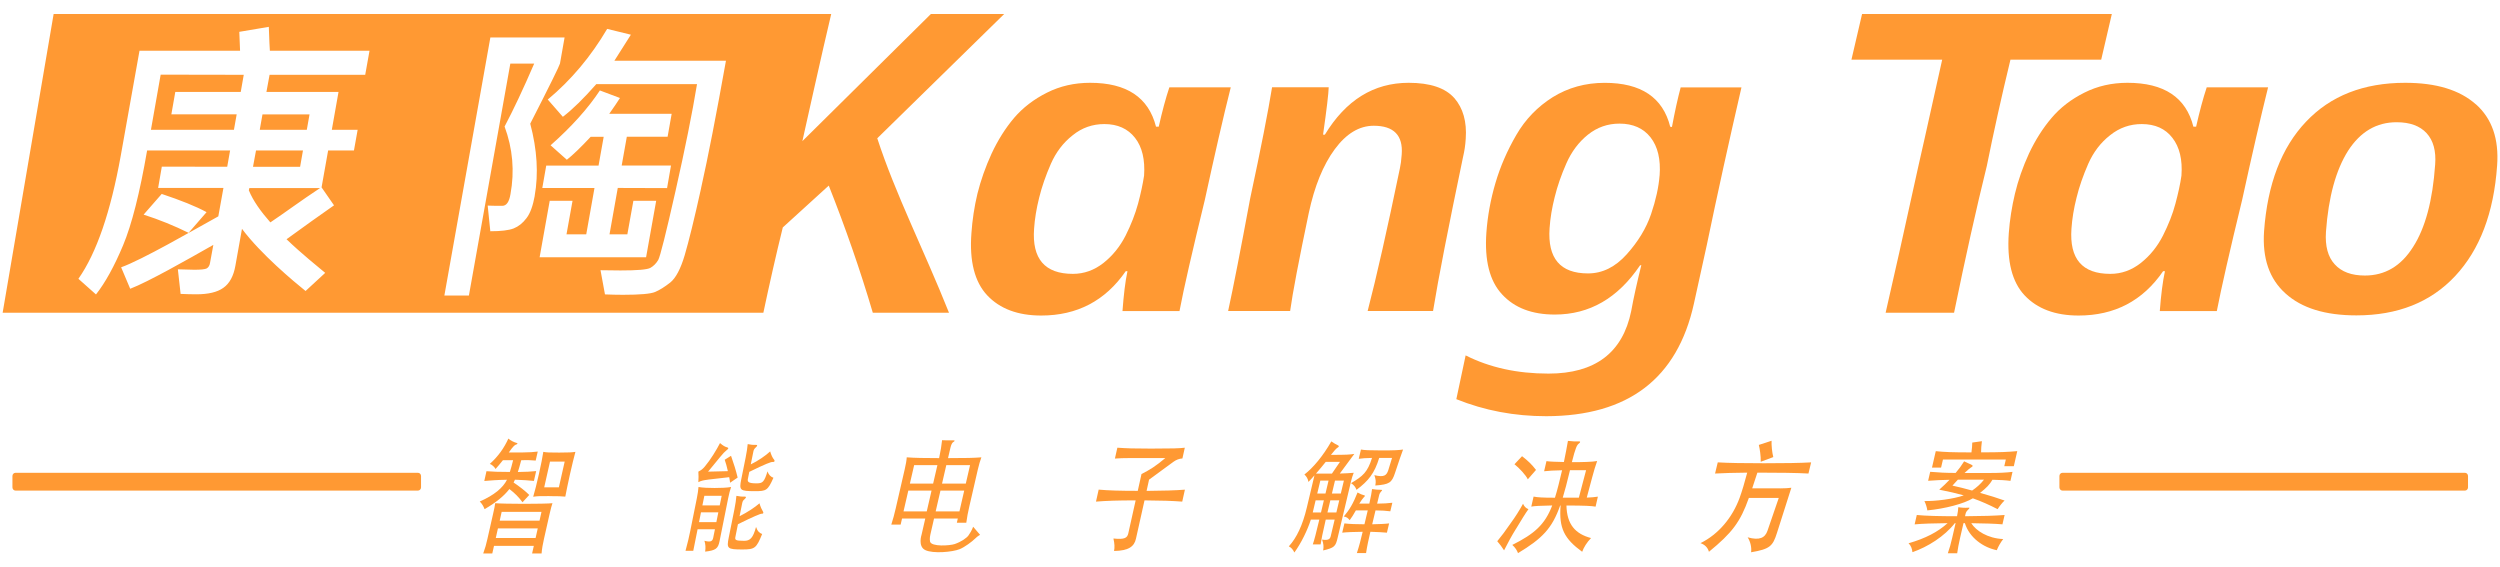 <svg width="150" height="34" viewBox="0 0 150 34" fill="none" xmlns="http://www.w3.org/2000/svg">
<g clip-path="url(#clip0_113_1198)">
<path d="M25.075 28.367H0.933C0.829 28.367 0.746 28.453 0.746 28.56V29.244C0.746 29.35 0.829 29.436 0.933 29.436H25.075C25.178 29.436 25.262 29.35 25.262 29.244V28.56C25.262 28.453 25.178 28.367 25.075 28.367Z" fill="#FF9933"/>
<path d="M147.895 28.367H123.752C123.649 28.367 123.565 28.453 123.565 28.56V29.244C123.565 29.35 123.649 29.436 123.752 29.436H147.895C147.998 29.436 148.081 29.35 148.081 29.244V28.56C148.081 28.453 147.998 28.367 147.895 28.367Z" fill="#FF9933"/>
<path d="M32.17 28.263L32.035 28.856C31.736 28.826 31.394 28.797 30.896 28.782C30.871 28.841 30.845 28.9 30.816 28.954C31.127 29.155 31.552 29.487 31.756 29.697L31.351 30.136C31.127 29.831 30.894 29.593 30.563 29.342C30.227 29.78 29.735 30.165 29.074 30.55C29.014 30.387 28.922 30.224 28.786 30.091C29.657 29.706 30.178 29.268 30.419 28.785C29.819 28.794 29.407 28.829 29.057 28.859L29.189 28.272C29.543 28.302 29.956 28.317 30.592 28.317C30.655 28.115 30.715 27.908 30.787 27.612H30.175C30.003 27.834 29.864 27.991 29.732 28.139C29.683 28.035 29.522 27.878 29.39 27.834C29.913 27.36 30.25 26.868 30.503 26.314C30.623 26.427 30.828 26.53 30.994 26.575C31.075 26.596 31.069 26.649 30.951 26.679C30.894 26.693 30.773 26.791 30.529 27.147H31.359C31.727 27.147 32.067 27.123 32.265 27.093L32.141 27.635C31.952 27.615 31.624 27.597 31.273 27.615C31.19 27.935 31.129 28.142 31.072 28.32C31.538 28.311 31.877 28.299 32.164 28.266L32.17 28.263ZM29.64 32.754L29.537 33.208H28.993C29.111 32.882 29.172 32.666 29.246 32.331L29.594 30.793C29.652 30.533 29.692 30.355 29.712 30.192C29.902 30.213 30.744 30.23 31.434 30.23C32.124 30.23 32.972 30.216 33.148 30.192C33.099 30.334 33.053 30.503 32.986 30.793L32.639 32.331C32.564 32.666 32.518 32.917 32.495 33.208H31.926L32.029 32.754H29.64ZM32.371 31.241L32.489 30.713H30.1L29.982 31.241H32.371ZM32.136 32.28L32.265 31.703H29.876L29.747 32.28H32.136ZM32.966 29.765C32.374 29.765 32.282 29.765 31.992 29.804C32.081 29.514 32.213 28.986 32.334 28.447C32.455 27.908 32.558 27.401 32.598 27.111C32.791 27.15 32.955 27.155 33.556 27.155C34.157 27.155 34.329 27.141 34.525 27.111C34.444 27.407 34.318 27.92 34.2 28.447C34.082 28.974 33.97 29.522 33.918 29.798C33.679 29.777 33.559 29.768 32.964 29.768L32.966 29.765ZM33.881 27.695H33.001L32.653 29.238H33.533L33.881 27.695Z" fill="#FF9933"/>
<path d="M42.465 28.782C42.229 28.811 42.071 28.841 41.901 28.93C41.916 28.723 41.916 28.486 41.901 28.299C42.071 28.21 42.154 28.151 42.292 27.988C42.629 27.588 42.996 26.987 43.201 26.584C43.382 26.741 43.5 26.806 43.609 26.835C43.73 26.865 43.735 26.91 43.569 27.037C43.491 27.096 43.388 27.2 43.206 27.422C42.893 27.807 42.758 27.97 42.485 28.299L43.672 28.269C43.615 28.009 43.543 27.751 43.482 27.585L43.862 27.348C44.026 27.807 44.155 28.225 44.259 28.654L43.804 28.965C43.799 28.891 43.779 28.773 43.753 28.631L42.465 28.779V28.782ZM41.594 33.048H41.131C41.275 32.52 41.343 32.209 41.41 31.883L41.809 29.902C41.864 29.626 41.895 29.413 41.91 29.22C42.151 29.265 42.537 29.279 42.873 29.279C43.209 29.279 43.629 29.265 43.865 29.22C43.799 29.413 43.744 29.629 43.689 29.902L43.172 32.476C43.083 32.914 42.948 33.024 42.309 33.098C42.344 32.867 42.333 32.66 42.266 32.446C42.608 32.535 42.746 32.499 42.792 32.269L42.896 31.756H41.855L41.596 33.048H41.594ZM43.183 30.325L43.301 29.747H42.261L42.143 30.325H43.183ZM42.059 30.74L41.941 31.326H42.982L43.1 30.74H42.059ZM45.569 30.198C45.63 30.414 45.699 30.562 45.779 30.695C45.831 30.77 45.785 30.838 45.71 30.823C45.653 30.808 45.196 30.995 44.276 31.454L44.126 32.203C44.089 32.39 44.103 32.449 44.644 32.449C45.003 32.449 45.181 32.292 45.362 31.617C45.443 31.869 45.572 31.987 45.73 32.04C45.38 32.894 45.294 32.968 44.546 32.968C43.635 32.968 43.592 32.914 43.724 32.254L44.063 30.568C44.129 30.242 44.169 29.952 44.184 29.75C44.345 29.786 44.517 29.804 44.681 29.795C44.779 29.795 44.79 29.848 44.672 29.952C44.595 30.017 44.555 30.07 44.532 30.189L44.374 30.974C44.859 30.728 45.294 30.441 45.572 30.195L45.569 30.198ZM46.211 27.087C46.271 27.295 46.351 27.472 46.449 27.585C46.507 27.653 46.469 27.733 46.363 27.718C46.274 27.703 45.926 27.837 44.957 28.311L44.877 28.711C44.839 28.897 44.862 29.001 45.391 29.001C45.762 29.001 45.848 28.927 46.052 28.281C46.107 28.474 46.248 28.616 46.406 28.666C46.067 29.439 45.966 29.469 45.302 29.469C44.391 29.469 44.342 29.425 44.474 28.764L44.736 27.464C44.802 27.129 44.845 26.862 44.862 26.646C45.023 26.684 45.19 26.699 45.354 26.69C45.452 26.69 45.463 26.744 45.345 26.847C45.268 26.916 45.224 26.981 45.204 27.084L45.046 27.863C45.475 27.656 45.943 27.336 46.211 27.084V27.087Z" fill="#FF9933"/>
<path d="M71.095 29.377L70.934 30.097C70.365 30.053 69.686 30.029 68.671 30.023L68.157 32.325C68.056 32.778 67.737 33.045 66.843 33.059C66.886 32.843 66.877 32.63 66.806 32.31C67.496 32.384 67.636 32.266 67.697 32.005L68.139 30.023C67.082 30.023 66.363 30.047 65.759 30.097L65.92 29.377C66.507 29.43 67.208 29.451 68.266 29.451L68.49 28.441C69.016 28.174 69.324 27.982 69.919 27.484H67.797C67.418 27.484 67.174 27.493 66.895 27.514L67.041 26.862C67.625 26.901 67.996 26.916 69.054 26.916C70.342 26.916 70.793 26.901 71.089 26.862L70.945 27.508C70.744 27.517 70.572 27.591 70.405 27.709L68.944 28.779L68.795 29.454C69.813 29.445 70.5 29.425 71.092 29.38L71.095 29.377Z" fill="#FF9933"/>
<path d="M78.506 28.915C78.48 28.729 78.382 28.574 78.264 28.471C78.793 28.062 79.377 27.366 79.88 26.483C80.024 26.587 80.176 26.676 80.251 26.705C80.357 26.75 80.357 26.803 80.231 26.877C80.179 26.907 80.032 27.064 79.857 27.292C80.771 27.292 81.01 27.277 81.26 27.233L80.389 28.412C80.694 28.403 80.978 28.391 81.223 28.367C81.151 28.56 81.111 28.672 81.073 28.835L80.257 32.272C80.136 32.784 80.07 32.864 79.389 33.027C79.432 32.796 79.412 32.627 79.325 32.375C79.685 32.434 79.8 32.354 79.843 32.174L80.079 31.178H79.544C79.366 31.934 79.265 32.461 79.236 32.663H78.768C78.84 32.47 78.975 31.957 79.159 31.178H78.65C78.457 31.794 78.072 32.588 77.661 33.151C77.577 32.965 77.474 32.855 77.33 32.781C77.799 32.269 78.158 31.513 78.408 30.459L78.868 28.521C78.736 28.678 78.615 28.802 78.506 28.915ZM78.957 28.417H79.915L80.398 27.712H79.544C79.386 27.914 79.17 28.172 78.957 28.417ZM79.529 29.611L79.713 28.838H79.219L79.035 29.611H79.529ZM78.937 30.02L78.765 30.749H79.259L79.432 30.02H78.937ZM80.449 29.611L80.633 28.838H80.099L79.915 29.611H80.449ZM79.82 30.02L79.647 30.749H80.182L80.355 30.02H79.82ZM81.389 29.389C81.332 29.226 81.234 29.099 81.062 28.989C81.78 28.566 82.053 28.329 82.321 27.475C82.013 27.475 81.657 27.505 81.525 27.529L81.657 26.972C81.872 27.01 82.14 27.025 82.867 27.025C83.721 27.025 83.893 27.01 84.184 26.972C84.06 27.307 83.957 27.603 83.704 28.367C83.508 28.968 83.364 29.066 82.519 29.131C82.565 28.886 82.545 28.752 82.462 28.509C83.062 28.657 83.192 28.515 83.295 28.219L83.522 27.475H82.752C82.47 28.397 82.111 28.85 81.392 29.389H81.389ZM82.327 29.345C82.488 29.374 82.72 29.389 82.87 29.389C82.942 29.389 82.945 29.425 82.873 29.484C82.833 29.522 82.769 29.617 82.752 29.7L82.628 30.219C82.971 30.219 83.316 30.195 83.54 30.165L83.419 30.678C83.206 30.648 82.873 30.624 82.531 30.624L82.332 31.457C82.706 31.448 83.123 31.436 83.347 31.404L83.215 31.96C83.002 31.94 82.597 31.916 82.223 31.907C82.117 32.36 82.025 32.775 81.964 33.184H81.412C81.55 32.769 81.654 32.36 81.76 31.907C81.289 31.913 80.803 31.928 80.533 31.96L80.665 31.404C80.932 31.439 81.404 31.457 81.867 31.457L82.065 30.624H81.352C81.225 30.861 81.096 31.054 80.981 31.211C80.866 31.069 80.8 31.024 80.628 30.989C80.978 30.574 81.191 30.21 81.453 29.549C81.605 29.638 81.74 29.691 81.832 29.712C81.918 29.727 81.915 29.765 81.809 29.86C81.778 29.89 81.662 30.047 81.556 30.216H82.16C82.24 29.875 82.318 29.442 82.324 29.339L82.327 29.345Z" fill="#FF9933"/>
<path d="M90.96 31.729C90.712 32.129 90.465 32.577 90.244 33.021C90.103 32.799 89.991 32.657 89.835 32.473C90.094 32.162 90.31 31.872 90.658 31.368C90.919 31.012 91.164 30.625 91.382 30.225C91.451 30.382 91.54 30.485 91.707 30.55C91.523 30.802 91.276 31.211 90.962 31.729H90.96ZM91.67 28.761C91.549 28.5 91.138 28.065 90.868 27.855L91.322 27.372C91.687 27.653 91.897 27.855 92.161 28.195L91.67 28.758V28.761ZM91.08 33.184C91.017 33.021 90.919 32.858 90.738 32.695C92.069 32.029 92.696 31.472 93.133 30.328C92.388 30.343 92.087 30.358 91.877 30.396L92.015 29.795C92.242 29.84 92.529 29.863 93.239 29.863H93.297C93.432 29.439 93.584 28.823 93.725 28.216C93.294 28.222 92.871 28.246 92.647 28.275L92.788 27.668C92.96 27.698 93.406 27.712 93.834 27.721C93.926 27.268 94.016 26.824 94.076 26.453C94.306 26.483 94.573 26.492 94.728 26.483C94.829 26.474 94.841 26.536 94.728 26.616C94.619 26.691 94.524 26.883 94.312 27.73C94.953 27.73 95.548 27.715 95.829 27.662C95.726 27.944 95.643 28.225 95.525 28.663L95.206 29.857C95.47 29.848 95.697 29.828 95.873 29.798L95.735 30.399C95.507 30.355 95.059 30.331 93.987 30.331C94.013 31.46 94.513 32.032 95.462 32.283C95.206 32.55 95.027 32.84 94.93 33.107C93.852 32.319 93.53 31.697 93.636 30.331H93.61C93.124 31.712 92.532 32.313 91.077 33.19L91.08 33.184ZM93.765 29.86H94.731L95.165 28.213H94.199C94.027 28.933 93.886 29.466 93.765 29.86Z" fill="#FF9933"/>
<path d="M106.805 29.303C107.067 29.303 107.317 29.288 107.481 29.265L106.619 31.972C106.368 32.766 106.202 32.944 105.066 33.136C105.104 32.846 105.029 32.505 104.859 32.239C105.575 32.44 105.903 32.269 106.049 31.845L106.725 29.878H104.931C104.416 31.332 103.916 31.978 102.536 33.107C102.464 32.84 102.269 32.669 102.028 32.589C103.114 32.055 103.951 31.045 104.379 29.866C104.534 29.437 104.678 28.945 104.833 28.358C103.997 28.367 103.459 28.382 102.904 28.412L103.065 27.742C103.729 27.781 104.638 27.795 105.851 27.795C107.064 27.795 108.013 27.781 108.668 27.742L108.507 28.412C107.878 28.373 106.667 28.358 105.443 28.358C105.336 28.693 105.239 28.989 105.132 29.3H106.808L106.805 29.303ZM105.644 27.706C105.656 27.387 105.589 26.927 105.529 26.696L106.294 26.445C106.282 26.711 106.325 27.15 106.397 27.425L105.644 27.706Z" fill="#FF9933"/>
<path d="M120.277 30.897L120.147 31.46C119.676 31.421 119.084 31.401 118.276 31.392C118.558 31.845 119.262 32.304 120.193 32.343C120.055 32.514 119.891 32.796 119.808 33.012C119.018 32.855 118.167 32.277 117.891 31.386H117.81L117.606 32.269C117.526 32.618 117.468 32.929 117.431 33.196H116.87C116.974 32.905 117.057 32.603 117.132 32.269L117.336 31.386H117.293C116.675 32.18 115.657 32.819 114.746 33.13C114.728 32.929 114.656 32.731 114.513 32.597C115.533 32.301 116.266 31.922 116.856 31.389C116.028 31.398 115.349 31.418 114.878 31.463L115.007 30.9C115.551 30.953 116.378 30.974 117.422 30.974C117.468 30.752 117.494 30.559 117.497 30.432C117.664 30.462 117.922 30.476 118.069 30.462C118.195 30.447 118.204 30.47 118.075 30.595C117.986 30.684 117.954 30.737 117.928 30.855L117.902 30.974C118.969 30.968 119.696 30.944 120.271 30.9L120.277 30.897ZM115.689 28.841L115.812 28.308C116.307 28.352 116.755 28.376 117.339 28.376C117.551 28.124 117.681 27.946 117.848 27.68C117.991 27.754 118.169 27.828 118.253 27.866C118.405 27.935 118.388 27.979 118.233 28.068C118.181 28.098 118.052 28.21 117.873 28.379H119.391C119.932 28.379 120.38 28.358 120.751 28.311L120.627 28.853C120.357 28.814 119.981 28.794 119.547 28.785C119.374 29.075 119.21 29.253 118.805 29.573C119.342 29.721 119.866 29.884 120.274 30.032C120.147 30.145 119.972 30.367 119.857 30.55C119.351 30.29 118.888 30.082 118.371 29.899C117.83 30.224 116.715 30.521 115.64 30.624C115.614 30.438 115.556 30.254 115.464 30.062C116.068 30.082 117.221 29.943 117.827 29.721C117.399 29.602 116.922 29.49 116.355 29.38C116.606 29.158 116.798 28.971 116.971 28.788C116.534 28.797 116.143 28.811 115.689 28.847V28.841ZM118.336 26.554L118.914 26.471C118.882 26.687 118.865 26.975 118.865 27.141C120.035 27.141 120.495 27.117 121.036 27.067L120.829 27.973H120.257L120.349 27.573H116.577L116.465 28.056H115.919L116.146 27.07C116.657 27.123 117.117 27.144 118.287 27.144C118.316 26.936 118.336 26.69 118.336 26.557V26.554ZM117.471 28.782C117.365 28.894 117.255 29.013 117.146 29.137C117.491 29.211 117.908 29.315 118.328 29.433C118.601 29.247 118.834 29.04 119.038 28.782H117.471Z" fill="#FF9933"/>
<path d="M58.385 31.611C58.385 31.611 58.331 31.806 58.109 32.126C58.009 32.272 57.675 32.508 57.284 32.642C56.988 32.742 55.887 32.817 55.804 32.497C55.761 32.331 55.821 32.079 55.821 32.079L56.042 31.113H57.468L57.411 31.365H57.977C58.02 31.042 58.078 30.74 58.158 30.393L58.673 28.157C58.724 27.932 58.819 27.6 58.883 27.44C58.403 27.476 57.989 27.487 56.882 27.487L57.026 26.865C57.066 26.693 57.126 26.566 57.184 26.533C57.313 26.459 57.304 26.418 57.184 26.418C56.965 26.424 56.703 26.424 56.525 26.412C56.494 26.717 56.436 27.067 56.347 27.487C55.539 27.487 54.864 27.476 54.404 27.44C54.395 27.618 54.352 27.861 54.283 28.157L53.742 30.509C53.662 30.852 53.579 31.169 53.478 31.475H54.039L54.122 31.113H55.516L55.295 32.079C55.295 32.079 55.056 32.787 55.519 33.006C55.991 33.231 57.155 33.122 57.58 32.95C57.862 32.837 58.316 32.508 58.526 32.298C58.664 32.159 58.805 32.091 58.805 32.091L58.397 31.614L58.385 31.611ZM56.778 27.908H58.204L57.948 29.016H56.522L56.778 27.908ZM56.428 29.436H57.853L57.566 30.684H56.14L56.428 29.436ZM54.849 27.908H56.244L55.988 29.016H54.593L54.849 27.908ZM54.211 30.684L54.499 29.436H55.893L55.605 30.684H54.211Z" fill="#FF9933"/>
<path d="M14.444 5.518L14.625 4.488L9.646 4.479L9.062 7.785H14.033L14.197 6.86H10.278L10.514 5.516H14.438L14.444 5.518ZM15.364 9.029L15.183 10.009H18.006L18.178 9.029H15.361H15.364ZM15.749 6.863L15.585 7.788H18.408L18.572 6.863H15.749ZM14.961 11.28L14.93 11.419C15.183 12.044 15.654 12.699 16.221 13.342C17.014 12.815 18.078 12.021 19.202 11.283H14.961V11.28ZM14.961 11.28L14.93 11.419C15.183 12.044 15.654 12.699 16.221 13.342C17.014 12.815 18.078 12.021 19.202 11.283H14.961V11.28ZM18.572 6.863H15.749L15.585 7.788H18.408L18.572 6.863ZM18.178 9.029H15.361L15.18 10.009H18.003L18.175 9.029H18.178ZM9.062 7.788H14.033L14.197 6.863H10.278L10.514 5.518H14.438L14.619 4.488L9.64 4.479L9.057 7.785L9.062 7.788ZM60.251 0.841H55.852L48.142 8.469C48.142 8.469 49.384 2.876 49.873 0.841H3.218L0.159 18.763H45.802C46.173 17.012 46.558 15.309 46.967 13.647L49.726 11.135C50.718 13.641 51.606 16.177 52.368 18.763H56.939C55.436 14.995 53.722 11.639 52.636 8.297L60.251 0.841ZM21.918 4.488H16.175L15.985 5.518H20.311L19.909 7.788H21.459L21.237 9.029H19.688L19.294 11.242L20.041 12.32C19.23 12.889 18.247 13.585 17.192 14.355C18.121 15.247 19.064 15.993 19.512 16.372L18.334 17.46C17.626 16.891 15.643 15.238 14.519 13.73L14.125 15.934C14.016 16.565 13.771 17.012 13.4 17.27C13.038 17.531 12.495 17.658 11.779 17.658C11.494 17.658 11.181 17.649 10.836 17.634L10.672 16.159C11.049 16.174 11.356 16.183 11.584 16.183C12.032 16.192 12.308 16.159 12.409 16.103C12.512 16.038 12.581 15.925 12.604 15.762L12.8 14.693C11.187 15.608 8.904 16.906 7.812 17.326L7.268 16.038C8.505 15.599 11.532 13.849 13.099 12.981L13.406 11.277H9.488L9.709 9.998L13.633 10.006L13.806 9.026H8.827C8.387 11.579 7.907 13.469 7.386 14.717C6.866 15.958 6.326 16.947 5.759 17.667L4.704 16.728C5.797 15.173 6.639 12.708 7.245 9.343L8.37 3.045H14.404L14.358 1.91L16.129 1.611C16.143 2.251 16.192 3.045 16.192 3.045H22.171L21.913 4.488H21.918ZM8.617 12.877L9.703 11.636C10.845 12.018 11.742 12.373 12.394 12.729L11.316 13.97C10.465 13.549 9.571 13.185 8.617 12.877ZM32.084 11.751C31.974 12.35 31.816 12.797 31.589 13.09C31.368 13.383 31.118 13.585 30.819 13.706C30.528 13.819 30.057 13.875 29.419 13.875L29.261 12.335C29.419 12.344 29.709 12.35 30.135 12.35C30.388 12.35 30.551 12.116 30.629 11.645C30.882 10.267 30.764 8.913 30.275 7.592C30.802 6.594 31.399 5.332 32.052 3.815H30.62L28.134 17.732H26.662L29.422 2.248H33.875L33.599 3.812C33.576 3.925 32.986 5.133 31.814 7.42C32.23 8.984 32.316 10.427 32.081 11.748L32.084 11.751ZM35.174 14.062L35.669 11.28H32.538L32.774 9.935H35.913L36.221 8.208H35.441C34.852 8.839 34.372 9.301 34.01 9.586L33.035 8.718C34.309 7.592 35.292 6.487 35.993 5.427L37.198 5.88C37.057 6.099 36.844 6.422 36.554 6.828H40.3L40.056 8.205H37.609L37.301 9.932H40.26L40.024 11.286L37.066 11.277L36.571 14.059H37.641L38.003 12.047H39.371L38.765 15.436H32.377L32.983 12.047H34.352L33.99 14.059H35.177L35.174 14.062ZM42.065 11.298C41.657 13.146 41.326 14.482 41.082 15.312C40.837 16.139 40.547 16.681 40.217 16.95C39.877 17.217 39.578 17.403 39.305 17.519C39.038 17.631 38.4 17.688 37.385 17.688C37.031 17.688 36.669 17.679 36.298 17.664L36.031 16.213C36.416 16.221 36.819 16.227 37.227 16.227C38.227 16.227 38.822 16.18 39.021 16.073C39.21 15.967 39.365 15.813 39.492 15.602C39.61 15.392 39.955 14.014 40.53 11.467C41.105 8.922 41.536 6.78 41.821 5.047H35.778C35.022 5.907 34.355 6.564 33.771 7.009L32.866 5.972C34.266 4.805 35.453 3.394 36.43 1.733L37.853 2.082L36.862 3.646H43.557C42.976 6.896 42.479 9.444 42.062 11.298H42.065ZM14.933 11.419C15.186 12.044 15.657 12.699 16.224 13.342C17.017 12.815 18.081 12.021 19.205 11.283H14.964L14.933 11.422V11.419ZM15.585 7.788H18.408L18.572 6.863H15.749L15.585 7.788ZM18.181 9.029H15.364L15.183 10.009H18.006L18.178 9.029H18.181ZM9.065 7.788H14.036L14.2 6.863H10.281L10.517 5.518H14.441L14.622 4.488L9.643 4.479L9.059 7.785L9.065 7.788Z" fill="#FF9933"/>
<path d="M70.163 5.234C69.942 5.898 69.729 6.686 69.525 7.601H69.361C68.913 5.841 67.599 4.968 65.405 4.968C64.468 4.968 63.603 5.163 62.818 5.56C62.025 5.957 61.372 6.461 60.843 7.077C60.323 7.693 59.874 8.407 59.498 9.21C59.127 10.021 58.845 10.824 58.647 11.618C58.457 12.412 58.339 13.206 58.285 13.994C58.158 15.671 58.48 16.921 59.236 17.723C59.992 18.526 61.07 18.932 62.47 18.932C64.626 18.932 66.317 18.049 67.544 16.272H67.648C67.513 16.897 67.421 17.7 67.349 18.663H70.77C71.028 17.294 71.54 15.072 72.288 12C72.877 9.301 73.389 7.047 73.846 5.24H70.163V5.234ZM68.645 10.537C68.568 11.04 68.45 11.597 68.283 12.222C68.111 12.847 67.866 13.478 67.536 14.136C67.205 14.785 66.765 15.336 66.213 15.774C65.656 16.213 65.04 16.432 64.373 16.432C62.689 16.432 61.913 15.531 62.045 13.724C62.085 13.132 62.186 12.51 62.352 11.852C62.511 11.203 62.746 10.531 63.054 9.826C63.361 9.13 63.793 8.561 64.359 8.117C64.917 7.663 65.555 7.444 66.262 7.444C67.055 7.444 67.671 7.72 68.102 8.271C68.533 8.822 68.709 9.583 68.645 10.54V10.537Z" fill="#FF9933"/>
<path d="M87.257 5.883C86.722 5.276 85.808 4.968 84.52 4.968C82.427 4.968 80.751 6.004 79.492 8.081H79.383C79.604 6.541 79.713 5.593 79.722 5.237H76.324C76.088 6.689 75.654 8.91 75.01 11.908C74.444 14.957 74.004 17.211 73.688 18.66H77.408C77.557 17.581 77.928 15.629 78.526 12.782C78.871 11.168 79.391 9.897 80.084 8.955C80.777 8.016 81.556 7.545 82.427 7.545C83.623 7.545 84.189 8.119 84.103 9.263C84.08 9.618 84.04 9.894 83.994 10.098C83.238 13.745 82.594 16.601 82.059 18.66H85.983C86.296 16.722 86.903 13.641 87.786 9.402C87.863 9.079 87.921 8.721 87.944 8.324C88.016 7.302 87.786 6.493 87.26 5.883H87.257Z" fill="#FF9933"/>
<path d="M100.843 5.234C100.662 5.907 100.489 6.7 100.317 7.619L100.213 7.604C99.773 5.844 98.46 4.97 96.281 4.97C95.116 4.97 94.079 5.264 93.164 5.83C92.253 6.404 91.52 7.16 90.977 8.099C90.433 9.038 90.016 9.995 89.726 10.984C89.436 11.965 89.255 12.963 89.183 13.958C89.065 15.629 89.378 16.861 90.126 17.664C90.873 18.476 91.928 18.873 93.288 18.873C95.372 18.873 97.071 17.892 98.402 15.922L98.48 15.907C98.213 16.986 98.008 17.91 97.873 18.662C97.362 21.169 95.703 22.416 92.909 22.416C91.028 22.416 89.375 22.051 87.938 21.323L87.38 23.95C89.071 24.632 90.865 24.972 92.776 24.972C97.692 24.963 100.642 22.712 101.634 18.221L102.404 14.72C103.034 11.68 103.732 8.519 104.488 5.243H100.837L100.843 5.234ZM99.575 10.528C99.521 11.224 99.354 11.994 99.064 12.847C98.773 13.7 98.284 14.5 97.6 15.262C96.916 16.023 96.146 16.405 95.28 16.405C93.613 16.405 92.848 15.499 92.975 13.689C93.015 13.096 93.115 12.48 93.282 11.825C93.44 11.177 93.676 10.495 93.984 9.799C94.291 9.103 94.722 8.525 95.275 8.081C95.832 7.637 96.462 7.417 97.169 7.417C97.98 7.417 98.601 7.693 99.035 8.244C99.469 8.804 99.647 9.556 99.578 10.531L99.575 10.528Z" fill="#FF9933"/>
<path d="M111.724 0.841L111.086 3.581H116.531C116.341 4.416 116.16 5.234 115.987 6.022C115.806 6.807 115.642 7.577 115.476 8.315C115.312 9.053 115.185 9.589 115.113 9.921C114.225 13.973 113.564 16.924 113.138 18.763H117.244C117.919 15.472 118.572 12.536 119.21 9.953C119.613 7.951 120.084 5.827 120.627 3.581H126.072L126.71 0.841L111.724 0.841Z" fill="#FF9933"/>
<path d="M132.405 5.234C132.184 5.898 131.974 6.686 131.767 7.601H131.603C131.163 5.841 129.841 4.968 127.648 4.968C126.71 4.968 125.845 5.163 125.06 5.56C124.267 5.957 123.614 6.461 123.094 7.077C122.568 7.693 122.119 8.407 121.74 9.21C121.369 10.021 121.087 10.824 120.898 11.618C120.708 12.412 120.584 13.206 120.527 13.994C120.409 15.671 120.722 16.921 121.478 17.723C122.234 18.526 123.312 18.932 124.712 18.932C126.877 18.932 128.567 18.049 129.786 16.272H129.896C129.761 16.897 129.66 17.7 129.588 18.663H133.009C133.276 17.294 133.779 15.072 134.527 12C135.116 9.301 135.637 7.047 136.085 5.24H132.402L132.405 5.234ZM130.887 10.537C130.816 11.04 130.692 11.597 130.525 12.222C130.361 12.847 130.108 13.478 129.778 14.136C129.447 14.785 129.007 15.336 128.455 15.774C127.898 16.213 127.291 16.432 126.616 16.432C124.931 16.432 124.16 15.531 124.287 13.724C124.327 13.132 124.428 12.51 124.595 11.852C124.753 11.203 124.988 10.531 125.296 9.826C125.604 9.13 126.035 8.561 126.601 8.117C127.167 7.663 127.797 7.444 128.504 7.444C129.306 7.444 129.922 7.72 130.344 8.271C130.775 8.822 130.956 9.583 130.887 10.54V10.537Z" fill="#FF9933"/>
<path d="M148.547 6.256C147.578 5.397 146.173 4.968 144.316 4.968C141.815 4.968 139.831 5.747 138.362 7.302C136.884 8.857 136.048 11.055 135.844 13.875C135.734 15.49 136.157 16.737 137.134 17.611C138.103 18.488 139.518 18.923 141.383 18.923C143.861 18.923 145.836 18.138 147.308 16.565C148.786 14.983 149.628 12.779 149.827 9.935C149.944 8.339 149.519 7.115 148.553 6.256H148.547ZM146.109 9.879C145.96 12.027 145.52 13.674 144.787 14.814C144.063 15.967 143.097 16.532 141.892 16.532C141.099 16.532 140.492 16.313 140.084 15.86C139.676 15.416 139.5 14.767 139.558 13.908C139.707 11.816 140.156 10.196 140.886 9.044C141.625 7.9 142.594 7.334 143.795 7.334C144.597 7.334 145.195 7.554 145.598 7.992C146 8.431 146.173 9.061 146.109 9.882V9.879Z" fill="#FF9933"/>
</g>
<defs>
<clipPath id="clip0_113_1198">
<rect width="149.682" height="32.364" fill="white" transform="translate(0.159 0.841)"/>
</clipPath>
</defs>
</svg>
